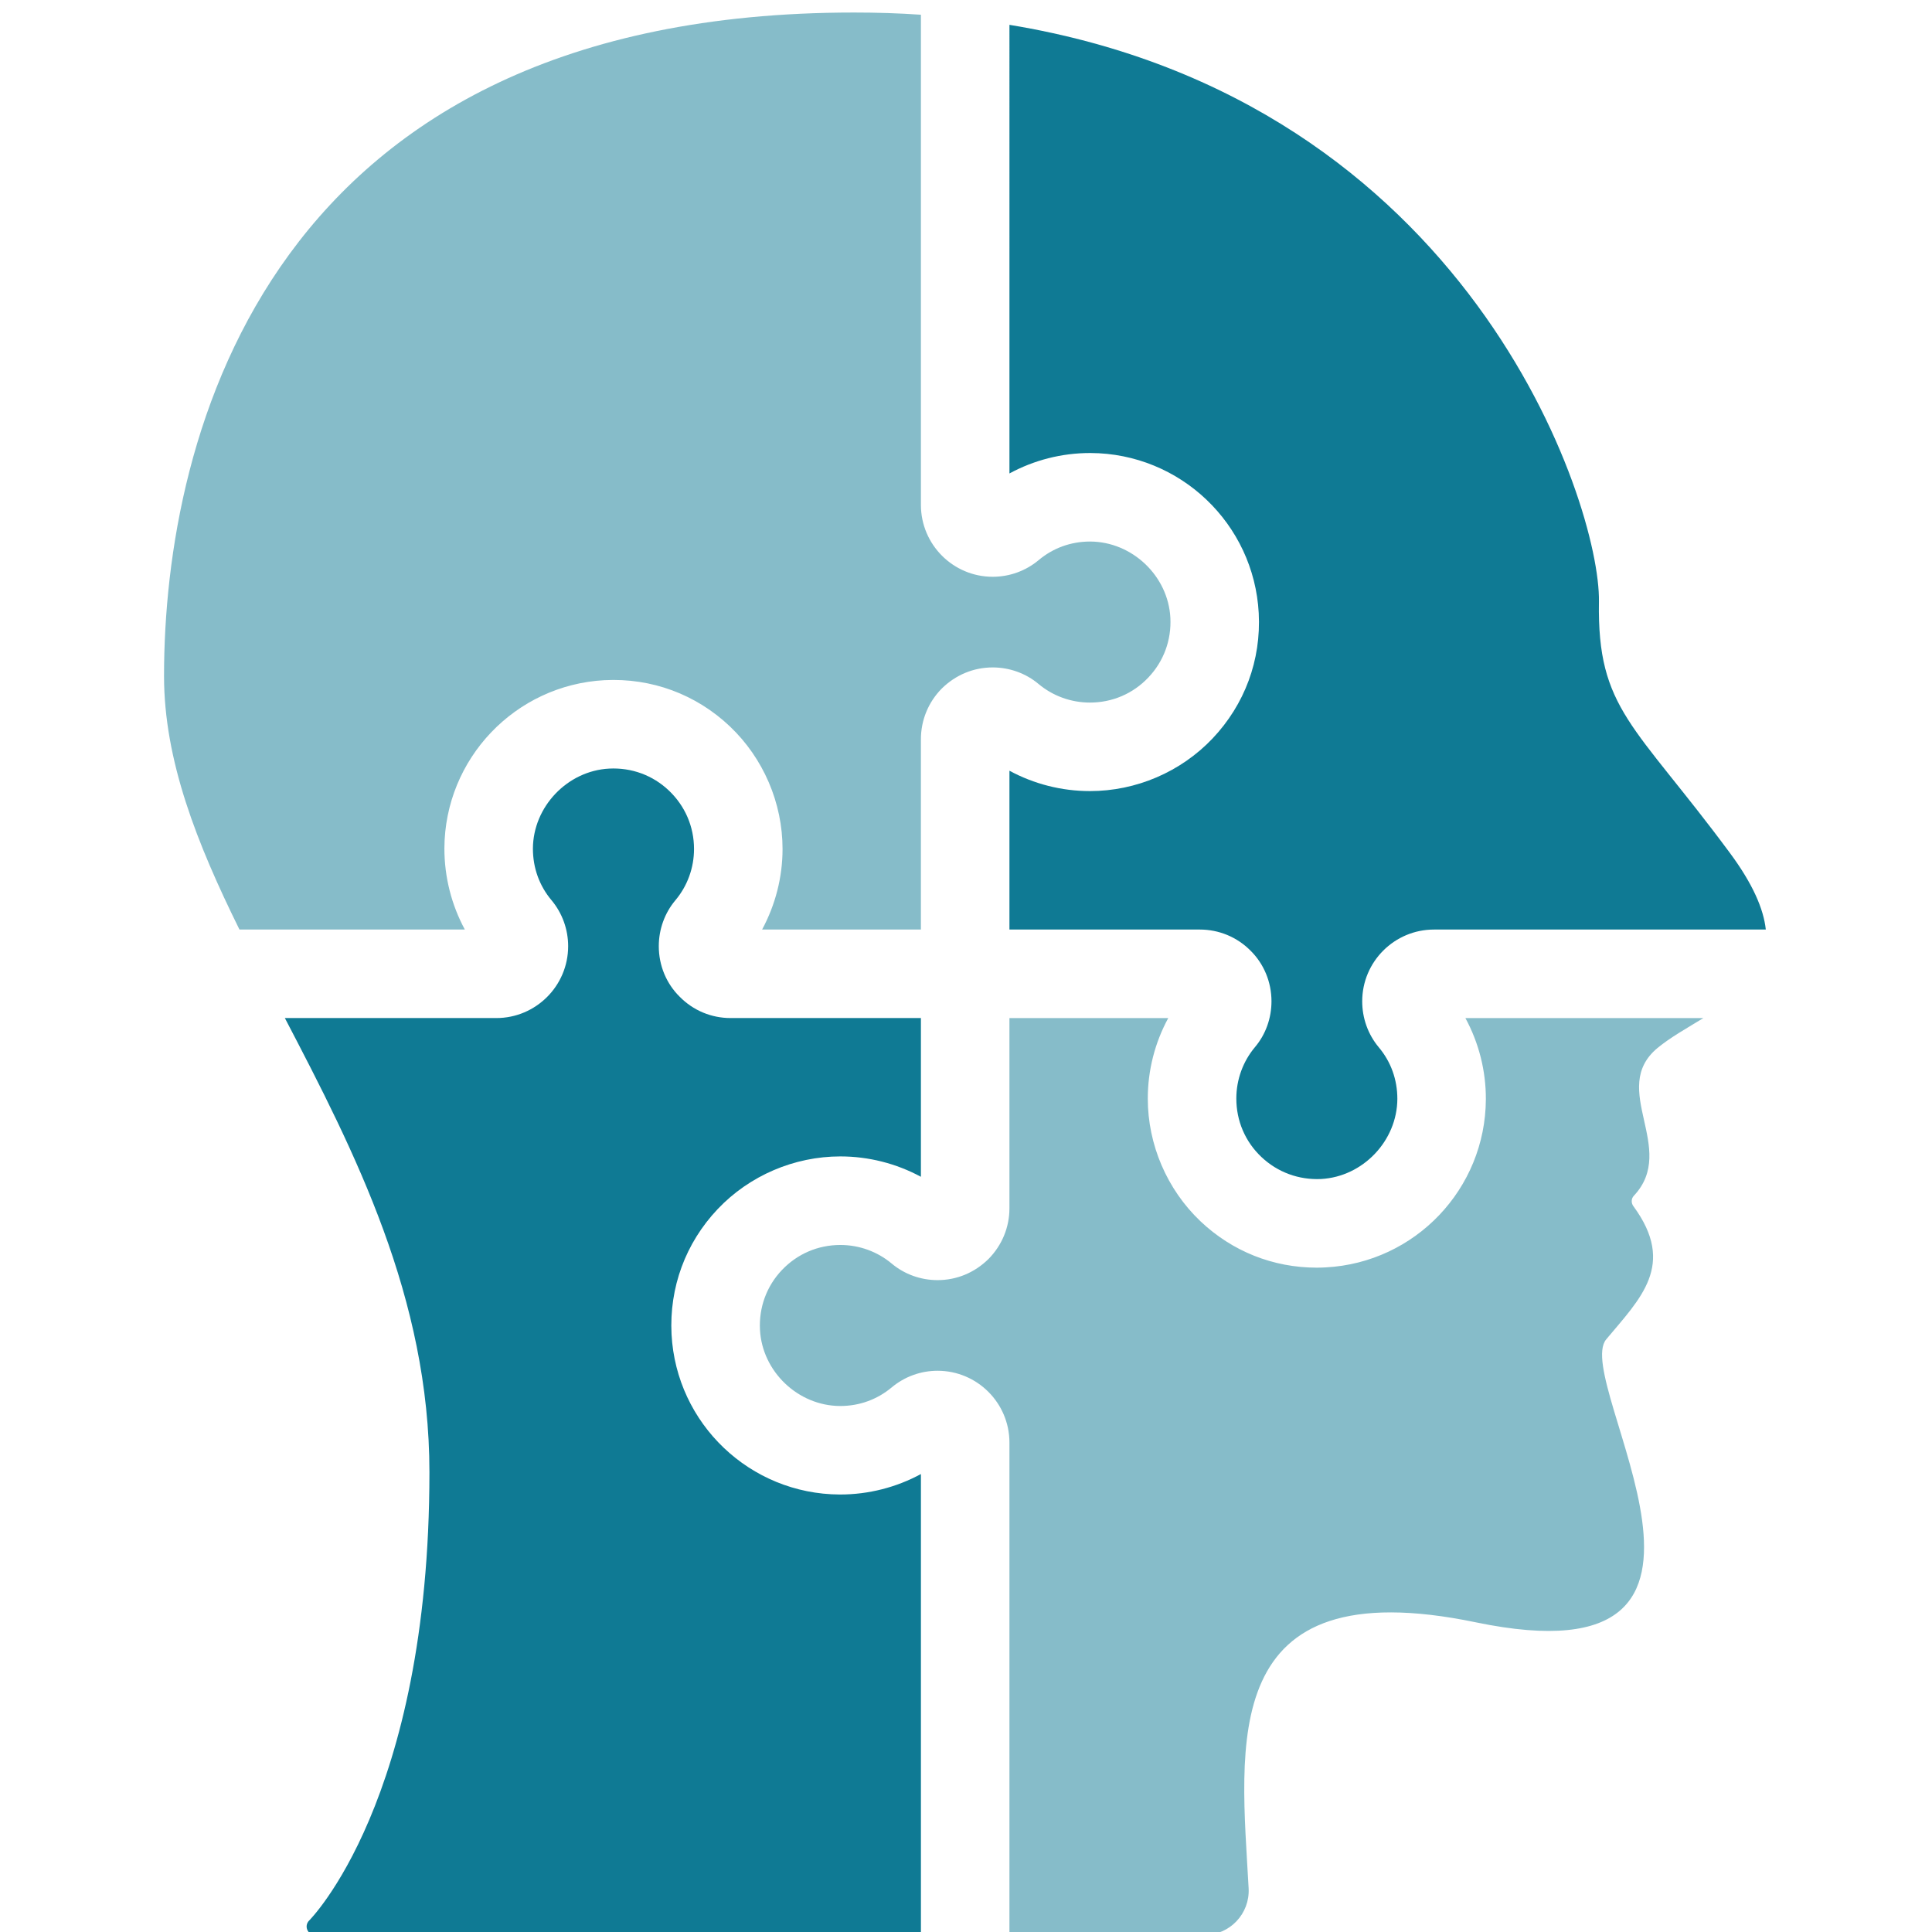<?xml version="1.0" encoding="utf-8"?>
<!-- Generator: Adobe Illustrator 16.0.0, SVG Export Plug-In . SVG Version: 6.00 Build 0)  -->
<!DOCTYPE svg PUBLIC "-//W3C//DTD SVG 1.1//EN" "http://www.w3.org/Graphics/SVG/1.1/DTD/svg11.dtd">
<svg version="1.1" id="Layer_1" xmlns="http://www.w3.org/2000/svg" xmlns:xlink="http://www.w3.org/1999/xlink" x="0px" y="0px"
	 width="218.246px" height="218.252px" viewBox="0 0 218.246 218.252" enable-background="new 0 0 218.246 218.252"
	 xml:space="preserve">
<path opacity="0.5" fill="#0F7A94" d="M129.72,76.535c-1.73,1.83-4.08,2.83-6.6,2.83c-2.131,0-4.191-0.75-5.801-2.1
	c-1.43-1.2-3.27-1.87-5.18-1.87c-2.15,0-4.18,0.83-5.77,2.4c-1.51,1.54-2.34,3.57-2.34,5.71v21.5H86.09c1.5-2.78,2.31-5.91,2.31-9.1
	c0-5.21-2.17-10.26-5.95-13.85c-3.84-3.64-8.87-5.49-14.16-5.22c-10.1,0.54-18.05,8.88-18.09,19c0,3.23,0.8,6.38,2.31,9.17H27.05
	c-4.81-9.74-8.52-19.1-8.52-28.64c0-27.16,11.791-74.95,77.95-74.95c2.59,0,5.11,0.08,7.55,0.25v55.37c0,4.48,3.64,8.12,8.11,8.12
	c1.89,0,3.73-0.66,5.189-1.88c1.631-1.37,3.641-2.1,5.801-2.1h0.029c4.74,0.02,8.801,3.88,9.051,8.61
	C132.339,72.315,131.451,74.715,129.72,76.535z"/>
<path fill="#0F7A94" d="M153.88,113.115c0,1.89,0.649,3.729,1.869,5.189c1.381,1.641,2.101,3.66,2.101,5.83
	c-0.021,4.73-3.88,8.79-8.61,9.051c-2.529,0.119-4.92-0.761-6.75-2.49c-1.83-1.73-2.83-4.08-2.83-6.601c0-2.13,0.75-4.189,2.1-5.8
	c1.211-1.43,1.871-3.27,1.871-5.18c0-2.19-0.86-4.23-2.351-5.71c-1.53-1.55-3.579-2.4-5.76-2.4h-21.49v-17.94
	c2.771,1.5,5.899,2.3,9.091,2.3c5.219,0,10.26-2.16,13.85-5.94c3.64-3.84,5.5-8.86,5.22-14.16c-0.54-10.11-8.88-18.05-19-18.09
	h-0.05c-3.211,0-6.35,0.81-9.11,2.31V2.805c51.88,8.54,66.771,54.13,66.591,65.16c-0.201,12.2,3.989,13.79,14.789,28.38
	c2.6,3.51,3.811,6.34,4.061,8.66h-37.48C157.52,105.005,153.88,108.635,153.88,113.115z"/>
<path opacity="0.5" fill="#0F7A94" d="M192.419,115.005c-1.859,1.14-3.74,2.19-5.17,3.37c-5.58,4.63,2.34,11.36-2.689,16.71
	c-0.301,0.32-0.311,0.82-0.04,1.18c4.86,6.62,0.771,10.421-3.08,15.04c-3.96,4.761,19.69,39.101-14.72,31.96
	c-29.36-6.1-26.541,13.9-25.67,30.051c0.15,2.859-2.121,5.27-5,5.27H114.03v-55.62c0-4.479-3.64-8.12-8.12-8.12
	c-1.89,0-3.72,0.66-5.18,1.88c-1.64,1.37-3.65,2.101-5.81,2.101h-0.03c-4.73-0.021-8.79-3.88-9.04-8.61
	c-0.13-2.529,0.75-4.93,2.48-6.75c1.74-1.83,4.08-2.83,6.6-2.83c2.13,0,4.19,0.75,5.8,2.101c1.43,1.2,3.27,1.87,5.18,1.87
	c2.15,0,4.179-0.83,5.769-2.4c1.511-1.54,2.351-3.57,2.351-5.71v-21.49h17.94c-1.51,2.771-2.311,5.9-2.311,9.09
	c0,5.21,2.17,10.261,5.94,13.851c3.59,3.41,8.22,5.25,13.14,5.25c0.34,0,0.68-0.01,1.03-0.03c10.101-0.54,18.04-8.88,18.08-19
	c0.01-3.229-0.8-6.38-2.31-9.16H192.419z"/>
<path fill="#0F7A94" d="M81.08,136.575c-3.64,3.84-5.49,8.86-5.22,14.16c0.54,10.109,8.88,18.05,19,18.09h0.05
	c3.21,0,6.35-0.811,9.12-2.311v52.07H35.59c-0.85,0-1.27-1.03-0.67-1.63c0,0,13.59-13.48,13.59-50.65
	c0-19.699-8.419-36.149-16.33-51.3h23.88c4.48,0,8.12-3.64,8.12-8.12c0-1.89-0.66-3.729-1.87-5.18c-1.39-1.65-2.11-3.67-2.11-5.84
	c0.02-4.73,3.89-8.79,8.61-9.04c2.53-0.13,4.93,0.75,6.75,2.48c1.83,1.74,2.84,4.08,2.84,6.6c0,2.13-0.75,4.19-2.11,5.8
	c-1.2,1.43-1.87,3.27-1.87,5.18c0,2.19,0.86,4.23,2.35,5.7c1.53,1.56,3.58,2.42,5.77,2.42h21.49v17.931
	c-2.78-1.5-5.91-2.301-9.1-2.301C89.72,130.635,84.67,132.795,81.08,136.575z"/>
</svg>
